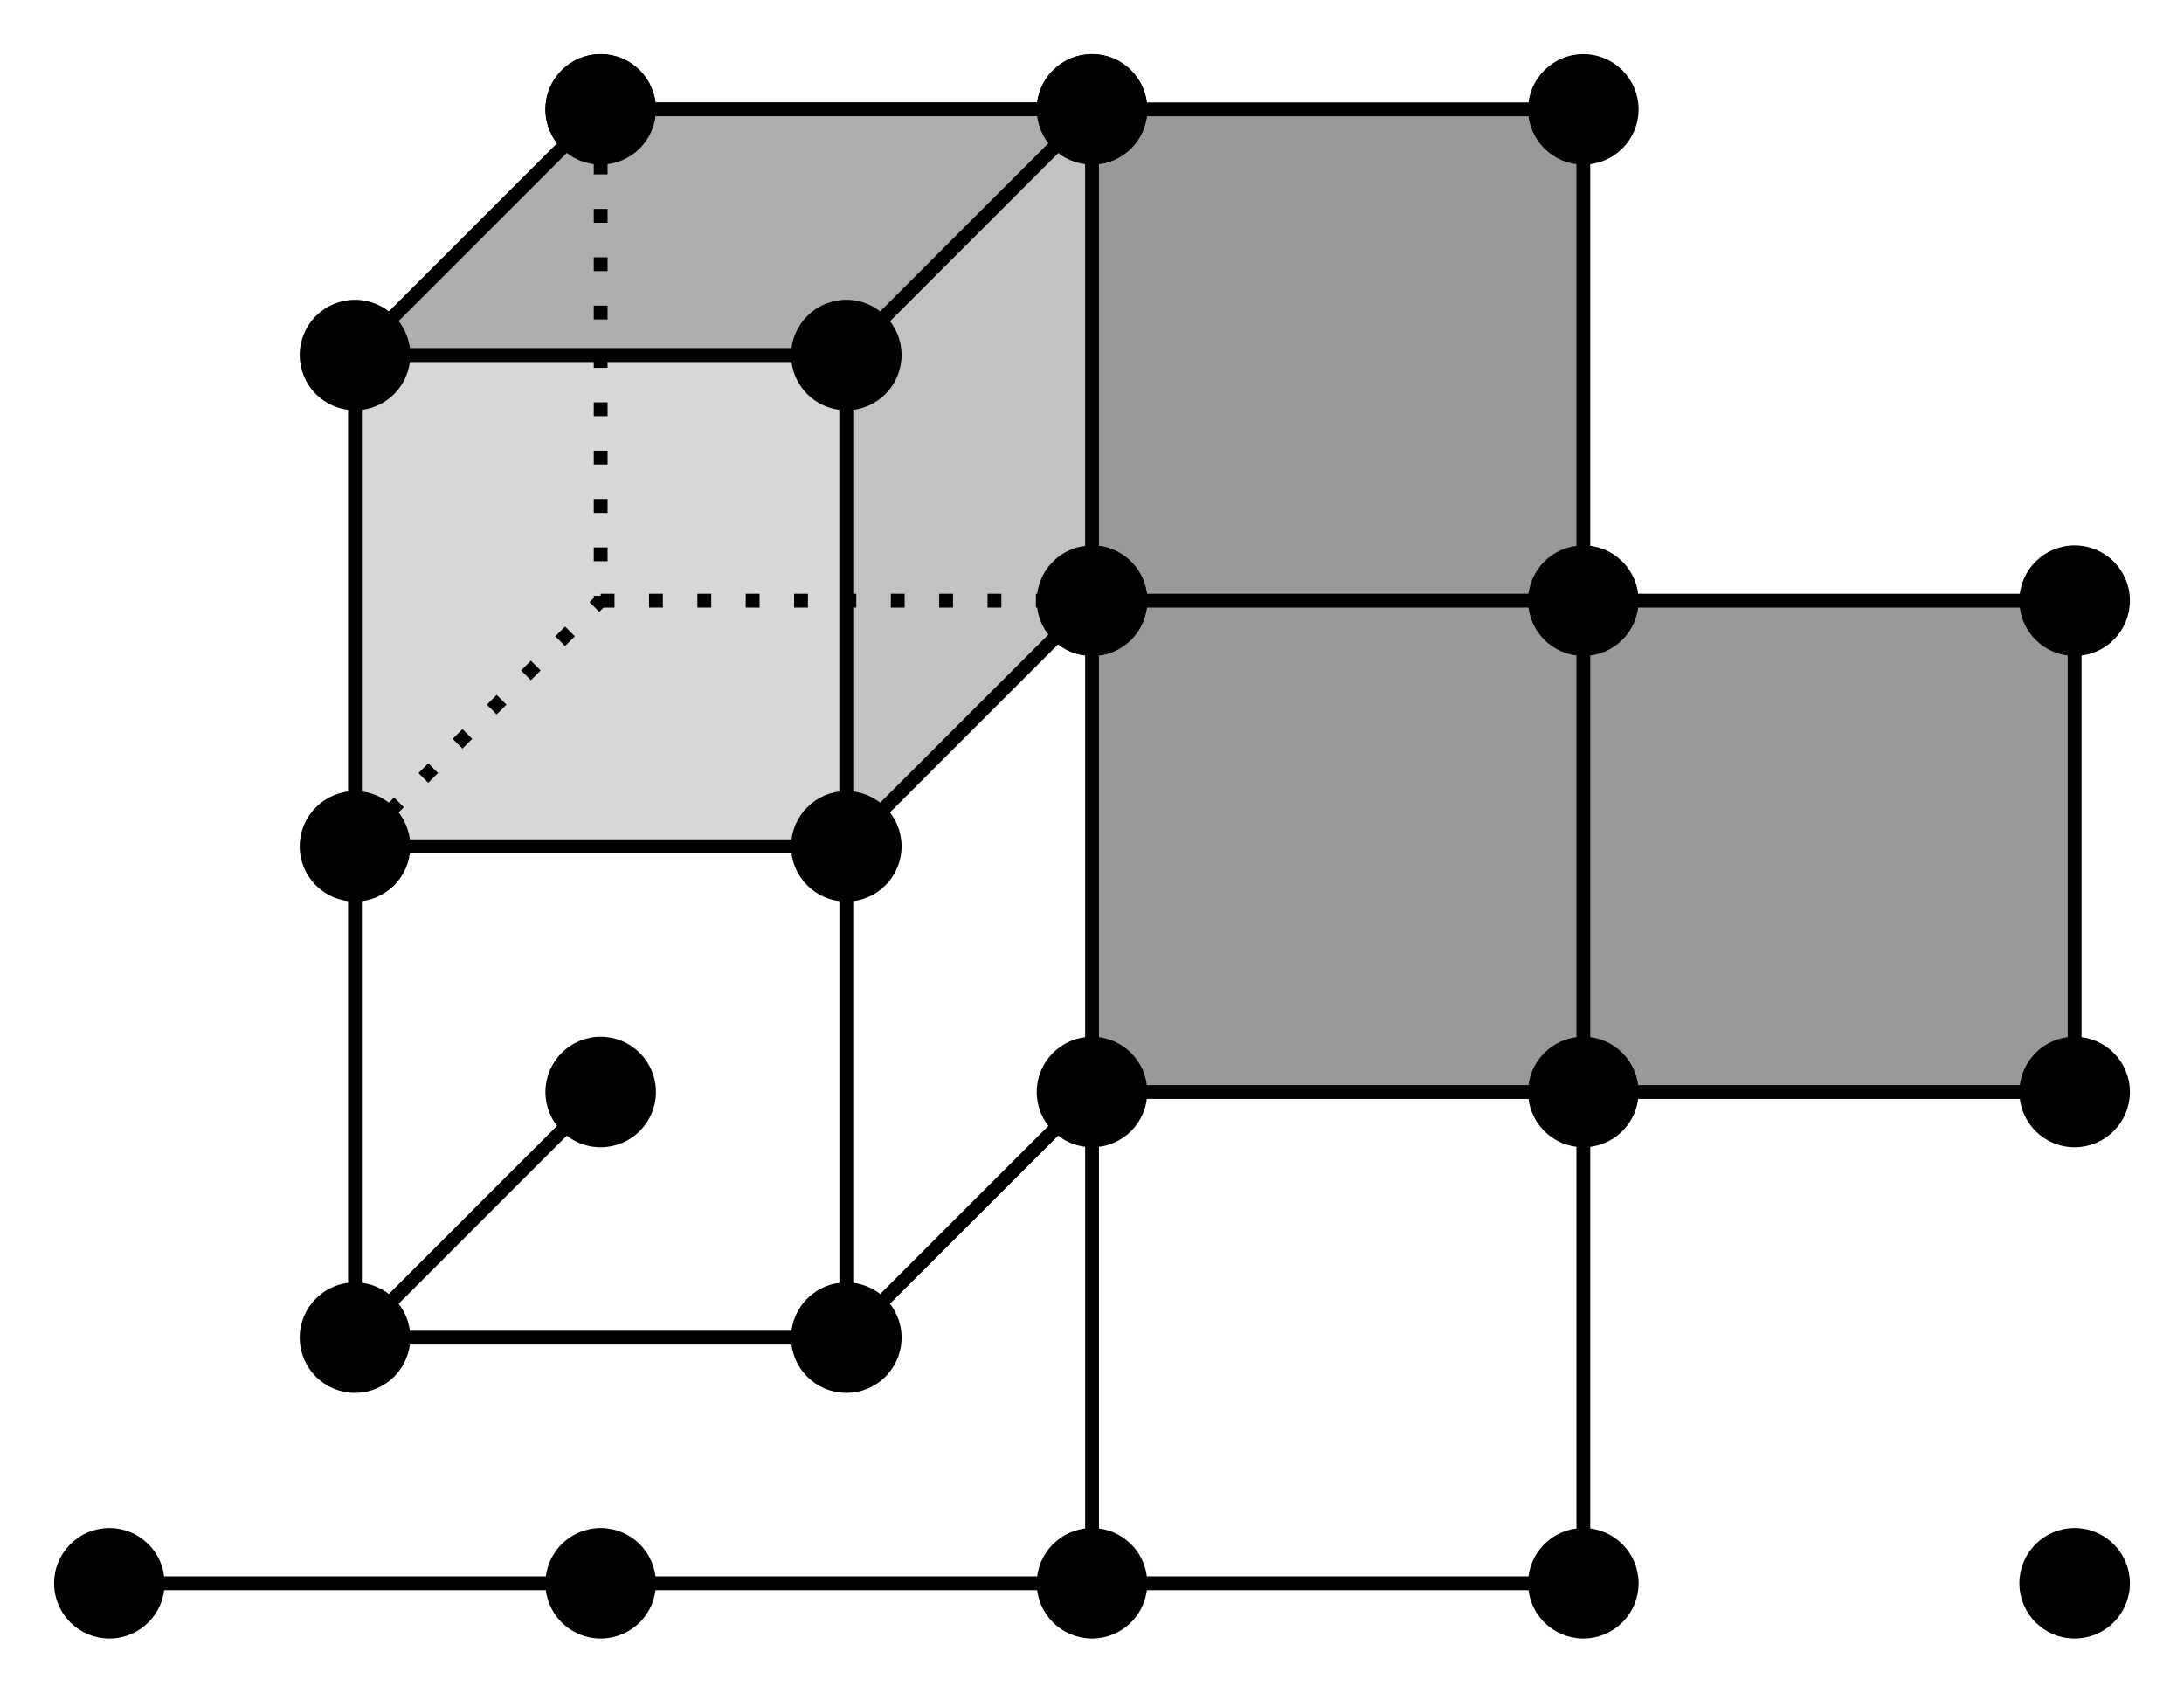 <?xml version="1.0" encoding="UTF-8"?>
<svg xmlns="http://www.w3.org/2000/svg" xmlns:xlink="http://www.w3.org/1999/xlink" width="126.004pt" height="97.658pt" viewBox="0 0 126.004 97.658" version="1.1">
<defs>
<clipPath id="clip1">
  <path d="M 0 82 L 15 82 L 15 97.656 L 0 97.656 Z M 0 82 "/>
</clipPath>
<clipPath id="clip2">
  <path d="M 26 82 L 44 82 L 44 97.656 L 26 97.656 Z M 26 82 "/>
</clipPath>
<clipPath id="clip3">
  <path d="M 54 82 L 72 82 L 72 97.656 L 54 97.656 Z M 54 82 "/>
</clipPath>
<clipPath id="clip4">
  <path d="M 82 82 L 100 82 L 100 97.656 L 82 97.656 Z M 82 82 "/>
</clipPath>
<clipPath id="clip5">
  <path d="M 111 82 L 126.004 82 L 126.004 97.656 L 111 97.656 Z M 111 82 "/>
</clipPath>
<clipPath id="clip6">
  <path d="M 111 54 L 126.004 54 L 126.004 72 L 111 72 Z M 111 54 "/>
</clipPath>
<clipPath id="clip7">
  <path d="M 111 26 L 126.004 26 L 126.004 44 L 111 44 Z M 111 26 "/>
</clipPath>
</defs>
<g id="surface1">
<path style=" stroke:none;fill-rule:nonzero;fill:rgb(59.998%,59.998%,59.998%);fill-opacity:1;" d="M 34.656 34.656 L 63.004 34.656 L 63.004 6.309 L 34.656 6.309 Z M 34.656 34.656 "/>
<path style=" stroke:none;fill-rule:nonzero;fill:rgb(59.998%,59.998%,59.998%);fill-opacity:1;" d="M 63.004 34.656 L 91.348 34.656 L 91.348 6.309 L 63.004 6.309 Z M 63.004 34.656 "/>
<path style=" stroke:none;fill-rule:nonzero;fill:rgb(59.998%,59.998%,59.998%);fill-opacity:1;" d="M 63.004 63.004 L 91.348 63.004 L 91.348 34.656 L 63.004 34.656 Z M 63.004 63.004 "/>
<path style=" stroke:none;fill-rule:nonzero;fill:rgb(59.998%,59.998%,59.998%);fill-opacity:1;" d="M 91.348 63.004 L 119.695 63.004 L 119.695 34.656 L 91.348 34.656 Z M 91.348 63.004 "/>
<path style=" stroke:none;fill-rule:nonzero;fill:rgb(0%,0%,0%);fill-opacity:1;" d="M 9.297 91.348 C 9.297 89.699 7.961 88.359 6.309 88.359 C 4.66 88.359 3.32 89.699 3.32 91.348 C 3.32 93 4.66 94.336 6.309 94.336 C 7.961 94.336 9.297 93 9.297 91.348 Z M 9.297 91.348 "/>
<g clip-path="url(#clip1)" clip-rule="nonzero">
<path style="fill:none;stroke-width:0.399;stroke-linecap:butt;stroke-linejoin:miter;stroke:rgb(0%,0%,0%);stroke-opacity:1;stroke-miterlimit:10;" d="M 2.988 0.001 C 2.988 1.65 1.652 2.99 -0 2.99 C -1.649 2.99 -2.989 1.65 -2.989 0.001 C -2.989 -1.651 -1.649 -2.987 -0 -2.987 C 1.652 -2.987 2.988 -1.651 2.988 0.001 Z M 2.988 0.001 " transform="matrix(1,0,0,-1,6.309,91.349)"/>
</g>
<path style=" stroke:none;fill-rule:nonzero;fill:rgb(0%,0%,0%);fill-opacity:1;" d="M 37.645 91.348 C 37.645 89.699 36.309 88.359 34.656 88.359 C 33.004 88.359 31.668 89.699 31.668 91.348 C 31.668 93 33.004 94.336 34.656 94.336 C 36.309 94.336 37.645 93 37.645 91.348 Z M 37.645 91.348 "/>
<g clip-path="url(#clip2)" clip-rule="nonzero">
<path style="fill:none;stroke-width:0.399;stroke-linecap:butt;stroke-linejoin:miter;stroke:rgb(0%,0%,0%);stroke-opacity:1;stroke-miterlimit:10;" d="M 2.989 0.001 C 2.989 1.65 1.653 2.99 0 2.99 C -1.652 2.99 -2.988 1.65 -2.988 0.001 C -2.988 -1.651 -1.652 -2.987 0 -2.987 C 1.653 -2.987 2.989 -1.651 2.989 0.001 Z M 2.989 0.001 " transform="matrix(1,0,0,-1,34.656,91.349)"/>
</g>
<path style=" stroke:none;fill-rule:nonzero;fill:rgb(0%,0%,0%);fill-opacity:1;" d="M 65.992 91.348 C 65.992 89.699 64.652 88.359 63.004 88.359 C 61.352 88.359 60.012 89.699 60.012 91.348 C 60.012 93 61.352 94.336 63.004 94.336 C 64.652 94.336 65.992 93 65.992 91.348 Z M 65.992 91.348 "/>
<g clip-path="url(#clip3)" clip-rule="nonzero">
<path style="fill:none;stroke-width:0.399;stroke-linecap:butt;stroke-linejoin:miter;stroke:rgb(0%,0%,0%);stroke-opacity:1;stroke-miterlimit:10;" d="M 2.99 0.001 C 2.99 1.65 1.65 2.99 0.002 2.99 C -1.65 2.99 -2.99 1.65 -2.99 0.001 C -2.99 -1.651 -1.65 -2.987 0.002 -2.987 C 1.65 -2.987 2.99 -1.651 2.99 0.001 Z M 2.99 0.001 " transform="matrix(1,0,0,-1,63.002,91.349)"/>
</g>
<path style=" stroke:none;fill-rule:nonzero;fill:rgb(0%,0%,0%);fill-opacity:1;" d="M 94.336 91.348 C 94.336 89.699 93 88.359 91.348 88.359 C 89.699 88.359 88.359 89.699 88.359 91.348 C 88.359 93 89.699 94.336 91.348 94.336 C 93 94.336 94.336 93 94.336 91.348 Z M 94.336 91.348 "/>
<g clip-path="url(#clip4)" clip-rule="nonzero">
<path style="fill:none;stroke-width:0.399;stroke-linecap:butt;stroke-linejoin:miter;stroke:rgb(0%,0%,0%);stroke-opacity:1;stroke-miterlimit:10;" d="M 2.987 0.001 C 2.987 1.65 1.651 2.99 -0.001 2.99 C -1.65 2.99 -2.99 1.65 -2.99 0.001 C -2.99 -1.651 -1.65 -2.987 -0.001 -2.987 C 1.651 -2.987 2.987 -1.651 2.987 0.001 Z M 2.987 0.001 " transform="matrix(1,0,0,-1,91.349,91.349)"/>
</g>
<path style=" stroke:none;fill-rule:nonzero;fill:rgb(0%,0%,0%);fill-opacity:1;" d="M 122.684 91.348 C 122.684 89.699 121.344 88.359 119.695 88.359 C 118.043 88.359 116.707 89.699 116.707 91.348 C 116.707 93 118.043 94.336 119.695 94.336 C 121.344 94.336 122.684 93 122.684 91.348 Z M 122.684 91.348 "/>
<g clip-path="url(#clip5)" clip-rule="nonzero">
<path style="fill:none;stroke-width:0.399;stroke-linecap:butt;stroke-linejoin:miter;stroke:rgb(0%,0%,0%);stroke-opacity:1;stroke-miterlimit:10;" d="M 2.989 0.001 C 2.989 1.65 1.649 2.99 0 2.99 C -1.652 2.99 -2.988 1.65 -2.988 0.001 C -2.988 -1.651 -1.652 -2.987 0 -2.987 C 1.649 -2.987 2.989 -1.651 2.989 0.001 Z M 2.989 0.001 " transform="matrix(1,0,0,-1,119.695,91.349)"/>
</g>
<path style="fill-rule:nonzero;fill:rgb(0%,0%,0%);fill-opacity:1;stroke-width:0.399;stroke-linecap:butt;stroke-linejoin:miter;stroke:rgb(0%,0%,0%);stroke-opacity:1;stroke-miterlimit:10;" d="M 2.989 -0.002 C 2.989 1.65 1.653 2.99 0 2.99 C -1.652 2.99 -2.988 1.65 -2.988 -0.002 C -2.988 -1.65 -1.652 -2.99 0 -2.99 C 1.653 -2.99 2.989 -1.65 2.989 -0.002 Z M 2.989 -0.002 " transform="matrix(1,0,0,-1,34.656,63.002)"/>
<path style="fill-rule:nonzero;fill:rgb(0%,0%,0%);fill-opacity:1;stroke-width:0.399;stroke-linecap:butt;stroke-linejoin:miter;stroke:rgb(0%,0%,0%);stroke-opacity:1;stroke-miterlimit:10;" d="M 2.99 -0.002 C 2.99 1.65 1.65 2.99 0.002 2.99 C -1.65 2.99 -2.99 1.65 -2.99 -0.002 C -2.99 -1.65 -1.65 -2.99 0.002 -2.99 C 1.65 -2.99 2.99 -1.65 2.99 -0.002 Z M 2.99 -0.002 " transform="matrix(1,0,0,-1,63.002,63.002)"/>
<path style="fill-rule:nonzero;fill:rgb(0%,0%,0%);fill-opacity:1;stroke-width:0.399;stroke-linecap:butt;stroke-linejoin:miter;stroke:rgb(0%,0%,0%);stroke-opacity:1;stroke-miterlimit:10;" d="M 2.987 -0.002 C 2.987 1.65 1.651 2.99 -0.001 2.99 C -1.65 2.99 -2.99 1.65 -2.99 -0.002 C -2.99 -1.65 -1.65 -2.99 -0.001 -2.99 C 1.651 -2.99 2.987 -1.65 2.987 -0.002 Z M 2.987 -0.002 " transform="matrix(1,0,0,-1,91.349,63.002)"/>
<path style=" stroke:none;fill-rule:nonzero;fill:rgb(0%,0%,0%);fill-opacity:1;" d="M 122.684 63.004 C 122.684 61.352 121.344 60.012 119.695 60.012 C 118.043 60.012 116.707 61.352 116.707 63.004 C 116.707 64.652 118.043 65.992 119.695 65.992 C 121.344 65.992 122.684 64.652 122.684 63.004 Z M 122.684 63.004 "/>
<g clip-path="url(#clip6)" clip-rule="nonzero">
<path style="fill:none;stroke-width:0.399;stroke-linecap:butt;stroke-linejoin:miter;stroke:rgb(0%,0%,0%);stroke-opacity:1;stroke-miterlimit:10;" d="M 2.989 -0.002 C 2.989 1.65 1.649 2.99 0 2.99 C -1.652 2.99 -2.988 1.65 -2.988 -0.002 C -2.988 -1.65 -1.652 -2.99 0 -2.99 C 1.649 -2.99 2.989 -1.65 2.989 -0.002 Z M 2.989 -0.002 " transform="matrix(1,0,0,-1,119.695,63.002)"/>
</g>
<path style="fill-rule:nonzero;fill:rgb(0%,0%,0%);fill-opacity:1;stroke-width:0.399;stroke-linecap:butt;stroke-linejoin:miter;stroke:rgb(0%,0%,0%);stroke-opacity:1;stroke-miterlimit:10;" d="M 2.989 -0 C 2.989 1.652 1.653 2.988 0 2.988 C -1.652 2.988 -2.988 1.652 -2.988 -0 C -2.988 -1.653 -1.652 -2.989 0 -2.989 C 1.653 -2.989 2.989 -1.653 2.989 -0 Z M 2.989 -0 " transform="matrix(1,0,0,-1,34.656,34.656)"/>
<path style="fill-rule:nonzero;fill:rgb(0%,0%,0%);fill-opacity:1;stroke-width:0.399;stroke-linecap:butt;stroke-linejoin:miter;stroke:rgb(0%,0%,0%);stroke-opacity:1;stroke-miterlimit:10;" d="M 2.99 -0 C 2.99 1.652 1.65 2.988 0.002 2.988 C -1.65 2.988 -2.99 1.652 -2.99 -0 C -2.99 -1.653 -1.65 -2.989 0.002 -2.989 C 1.65 -2.989 2.99 -1.653 2.99 -0 Z M 2.99 -0 " transform="matrix(1,0,0,-1,63.002,34.656)"/>
<path style="fill-rule:nonzero;fill:rgb(0%,0%,0%);fill-opacity:1;stroke-width:0.399;stroke-linecap:butt;stroke-linejoin:miter;stroke:rgb(0%,0%,0%);stroke-opacity:1;stroke-miterlimit:10;" d="M 2.987 -0 C 2.987 1.652 1.651 2.988 -0.001 2.988 C -1.65 2.988 -2.99 1.652 -2.99 -0 C -2.99 -1.653 -1.65 -2.989 -0.001 -2.989 C 1.651 -2.989 2.987 -1.653 2.987 -0 Z M 2.987 -0 " transform="matrix(1,0,0,-1,91.349,34.656)"/>
<path style=" stroke:none;fill-rule:nonzero;fill:rgb(0%,0%,0%);fill-opacity:1;" d="M 122.684 34.656 C 122.684 33.004 121.344 31.668 119.695 31.668 C 118.043 31.668 116.707 33.004 116.707 34.656 C 116.707 36.309 118.043 37.645 119.695 37.645 C 121.344 37.645 122.684 36.309 122.684 34.656 Z M 122.684 34.656 "/>
<g clip-path="url(#clip7)" clip-rule="nonzero">
<path style="fill:none;stroke-width:0.399;stroke-linecap:butt;stroke-linejoin:miter;stroke:rgb(0%,0%,0%);stroke-opacity:1;stroke-miterlimit:10;" d="M 2.989 -0 C 2.989 1.652 1.649 2.988 0 2.988 C -1.652 2.988 -2.988 1.652 -2.988 -0 C -2.988 -1.653 -1.652 -2.989 0 -2.989 C 1.649 -2.989 2.989 -1.653 2.989 -0 Z M 2.989 -0 " transform="matrix(1,0,0,-1,119.695,34.656)"/>
</g>
<path style="fill-rule:nonzero;fill:rgb(0%,0%,0%);fill-opacity:1;stroke-width:0.399;stroke-linecap:butt;stroke-linejoin:miter;stroke:rgb(0%,0%,0%);stroke-opacity:1;stroke-miterlimit:10;" d="M 2.989 0 C 2.989 1.649 1.653 2.989 0 2.989 C -1.652 2.989 -2.988 1.649 -2.988 0 C -2.988 -1.652 -1.652 -2.988 0 -2.988 C 1.653 -2.988 2.989 -1.652 2.989 0 Z M 2.989 0 " transform="matrix(1,0,0,-1,34.656,6.309)"/>
<path style="fill-rule:nonzero;fill:rgb(0%,0%,0%);fill-opacity:1;stroke-width:0.399;stroke-linecap:butt;stroke-linejoin:miter;stroke:rgb(0%,0%,0%);stroke-opacity:1;stroke-miterlimit:10;" d="M 2.99 0 C 2.99 1.649 1.65 2.989 0.002 2.989 C -1.65 2.989 -2.99 1.649 -2.99 0 C -2.99 -1.652 -1.65 -2.988 0.002 -2.988 C 1.65 -2.988 2.99 -1.652 2.99 0 Z M 2.99 0 " transform="matrix(1,0,0,-1,63.002,6.309)"/>
<path style="fill-rule:nonzero;fill:rgb(0%,0%,0%);fill-opacity:1;stroke-width:0.399;stroke-linecap:butt;stroke-linejoin:miter;stroke:rgb(0%,0%,0%);stroke-opacity:1;stroke-miterlimit:10;" d="M 2.987 0 C 2.987 1.649 1.651 2.989 -0.001 2.989 C -1.65 2.989 -2.99 1.649 -2.99 0 C -2.99 -1.652 -1.65 -2.988 -0.001 -2.988 C 1.651 -2.988 2.987 -1.652 2.987 0 Z M 2.987 0 " transform="matrix(1,0,0,-1,91.349,6.309)"/>
<path style="fill:none;stroke-width:0.797;stroke-linecap:butt;stroke-linejoin:miter;stroke:rgb(0%,0%,0%);stroke-opacity:1;stroke-miterlimit:10;" d="M -0 0.001 L 85.039 0.001 " transform="matrix(1,0,0,-1,6.309,91.349)"/>
<path style="fill:none;stroke-width:0.797;stroke-linecap:butt;stroke-linejoin:miter;stroke:rgb(0%,0%,0%);stroke-opacity:1;stroke-miterlimit:10;" d="M 56.695 28.345 L 113.386 28.345 " transform="matrix(1,0,0,-1,6.309,91.349)"/>
<path style="fill:none;stroke-width:0.797;stroke-linecap:butt;stroke-linejoin:miter;stroke:rgb(0%,0%,0%);stroke-opacity:1;stroke-miterlimit:10;" d="M 28.347 56.693 L 113.386 56.693 " transform="matrix(1,0,0,-1,6.309,91.349)"/>
<path style="fill:none;stroke-width:0.797;stroke-linecap:butt;stroke-linejoin:miter;stroke:rgb(0%,0%,0%);stroke-opacity:1;stroke-miterlimit:10;" d="M 28.347 85.04 L 85.039 85.04 " transform="matrix(1,0,0,-1,6.309,91.349)"/>
<path style="fill:none;stroke-width:0.797;stroke-linecap:butt;stroke-linejoin:miter;stroke:rgb(0%,0%,0%);stroke-opacity:1;stroke-miterlimit:10;" d="M 28.347 56.693 L 28.347 85.04 " transform="matrix(1,0,0,-1,6.309,91.349)"/>
<path style="fill:none;stroke-width:0.797;stroke-linecap:butt;stroke-linejoin:miter;stroke:rgb(0%,0%,0%);stroke-opacity:1;stroke-miterlimit:10;" d="M 56.695 0.001 L 56.695 85.04 " transform="matrix(1,0,0,-1,6.309,91.349)"/>
<path style="fill:none;stroke-width:0.797;stroke-linecap:butt;stroke-linejoin:miter;stroke:rgb(0%,0%,0%);stroke-opacity:1;stroke-miterlimit:10;" d="M 85.039 0.001 L 85.039 85.04 " transform="matrix(1,0,0,-1,6.309,91.349)"/>
<path style="fill:none;stroke-width:0.797;stroke-linecap:butt;stroke-linejoin:miter;stroke:rgb(0%,0%,0%);stroke-opacity:1;stroke-miterlimit:10;" d="M 113.386 28.345 L 113.386 56.693 " transform="matrix(1,0,0,-1,6.309,91.349)"/>
<path style="fill-rule:nonzero;fill:rgb(84%,84%,84%);fill-opacity:1;stroke-width:0.797;stroke-linecap:butt;stroke-linejoin:miter;stroke:rgb(0%,0%,0%);stroke-opacity:1;stroke-miterlimit:10;" d="M 42.519 42.521 L 14.171 42.521 L 14.171 70.869 L 42.519 70.869 Z M 42.519 42.521 " transform="matrix(1,0,0,-1,6.309,91.349)"/>
<path style="fill-rule:nonzero;fill:rgb(75.999%,75.999%,75.999%);fill-opacity:1;stroke-width:0.797;stroke-linecap:butt;stroke-linejoin:miter;stroke:rgb(0%,0%,0%);stroke-opacity:1;stroke-miterlimit:10;" d="M 42.519 42.521 L 56.695 56.693 L 56.695 85.04 L 42.519 70.869 Z M 42.519 42.521 " transform="matrix(1,0,0,-1,6.309,91.349)"/>
<path style="fill-rule:nonzero;fill:rgb(67.999%,67.999%,67.999%);fill-opacity:1;stroke-width:0.797;stroke-linecap:butt;stroke-linejoin:miter;stroke:rgb(0%,0%,0%);stroke-opacity:1;stroke-miterlimit:10;" d="M 42.519 70.869 L 56.695 85.04 L 28.347 85.04 L 14.171 70.869 Z M 42.519 70.869 " transform="matrix(1,0,0,-1,6.309,91.349)"/>
<path style="fill:none;stroke-width:0.797;stroke-linecap:butt;stroke-linejoin:miter;stroke:rgb(0%,0%,0%);stroke-opacity:1;stroke-miterlimit:10;" d="M 42.519 42.521 L 14.171 42.521 L 14.171 14.173 L 42.519 14.173 Z M 42.519 42.521 " transform="matrix(1,0,0,-1,6.309,91.349)"/>
<path style="fill:none;stroke-width:0.797;stroke-linecap:butt;stroke-linejoin:miter;stroke:rgb(0%,0%,0%);stroke-opacity:1;stroke-miterlimit:10;" d="M 14.171 14.173 L 28.347 28.345 " transform="matrix(1,0,0,-1,6.309,91.349)"/>
<path style="fill:none;stroke-width:0.797;stroke-linecap:butt;stroke-linejoin:miter;stroke:rgb(0%,0%,0%);stroke-opacity:1;stroke-miterlimit:10;" d="M 42.519 14.173 L 56.695 28.345 " transform="matrix(1,0,0,-1,6.309,91.349)"/>
<path style="fill:none;stroke-width:0.797;stroke-linecap:butt;stroke-linejoin:miter;stroke:rgb(0%,0%,0%);stroke-opacity:1;stroke-dasharray:0.797,1.993;stroke-miterlimit:10;" d="M 14.171 42.521 L 28.347 56.693 L 28.347 85.04 " transform="matrix(1,0,0,-1,6.309,91.349)"/>
<path style="fill:none;stroke-width:0.797;stroke-linecap:butt;stroke-linejoin:miter;stroke:rgb(0%,0%,0%);stroke-opacity:1;stroke-dasharray:0.797,1.993;stroke-miterlimit:10;" d="M 28.347 56.693 L 56.695 56.693 " transform="matrix(1,0,0,-1,6.309,91.349)"/>
<path style="fill-rule:nonzero;fill:rgb(0%,0%,0%);fill-opacity:1;stroke-width:0.399;stroke-linecap:butt;stroke-linejoin:miter;stroke:rgb(0%,0%,0%);stroke-opacity:1;stroke-miterlimit:10;" d="M 2.991 0 C 2.991 1.653 1.651 2.989 -0.002 2.989 C -1.65 2.989 -2.99 1.653 -2.99 0 C -2.99 -1.652 -1.65 -2.988 -0.002 -2.988 C 1.651 -2.988 2.991 -1.652 2.991 0 Z M 2.991 0 " transform="matrix(1,0,0,-1,20.482,77.176)"/>
<path style="fill-rule:nonzero;fill:rgb(0%,0%,0%);fill-opacity:1;stroke-width:0.399;stroke-linecap:butt;stroke-linejoin:miter;stroke:rgb(0%,0%,0%);stroke-opacity:1;stroke-miterlimit:10;" d="M 2.987 0 C 2.987 1.653 1.651 2.989 -0.001 2.989 C -1.649 2.989 -2.989 1.653 -2.989 0 C -2.989 -1.652 -1.649 -2.988 -0.001 -2.988 C 1.651 -2.988 2.987 -1.652 2.987 0 Z M 2.987 0 " transform="matrix(1,0,0,-1,48.829,77.176)"/>
<path style="fill-rule:nonzero;fill:rgb(0%,0%,0%);fill-opacity:1;stroke-width:0.399;stroke-linecap:butt;stroke-linejoin:miter;stroke:rgb(0%,0%,0%);stroke-opacity:1;stroke-miterlimit:10;" d="M 2.989 0 C 2.989 1.649 1.653 2.989 0 2.989 C -1.652 2.989 -2.988 1.649 -2.988 0 C -2.988 -1.652 -1.652 -2.988 0 -2.988 C 1.653 -2.988 2.989 -1.652 2.989 0 Z M 2.989 0 " transform="matrix(1,0,0,-1,34.656,6.309)"/>
<path style="fill-rule:nonzero;fill:rgb(0%,0%,0%);fill-opacity:1;stroke-width:0.399;stroke-linecap:butt;stroke-linejoin:miter;stroke:rgb(0%,0%,0%);stroke-opacity:1;stroke-miterlimit:10;" d="M 2.99 0 C 2.99 1.649 1.65 2.989 0.002 2.989 C -1.65 2.989 -2.99 1.649 -2.99 0 C -2.99 -1.652 -1.65 -2.988 0.002 -2.988 C 1.65 -2.988 2.99 -1.652 2.99 0 Z M 2.99 0 " transform="matrix(1,0,0,-1,63.002,6.309)"/>
<path style="fill-rule:nonzero;fill:rgb(0%,0%,0%);fill-opacity:1;stroke-width:0.399;stroke-linecap:butt;stroke-linejoin:miter;stroke:rgb(0%,0%,0%);stroke-opacity:1;stroke-miterlimit:10;" d="M 2.99 -0 C 2.99 1.652 1.65 2.988 0.002 2.988 C -1.65 2.988 -2.99 1.652 -2.99 -0 C -2.99 -1.653 -1.65 -2.989 0.002 -2.989 C 1.65 -2.989 2.99 -1.653 2.99 -0 Z M 2.99 -0 " transform="matrix(1,0,0,-1,63.002,34.656)"/>
<path style="fill-rule:nonzero;fill:rgb(0%,0%,0%);fill-opacity:1;stroke-width:0.399;stroke-linecap:butt;stroke-linejoin:miter;stroke:rgb(0%,0%,0%);stroke-opacity:1;stroke-miterlimit:10;" d="M 2.987 0.001 C 2.987 1.649 1.651 2.989 -0.001 2.989 C -1.649 2.989 -2.989 1.649 -2.989 0.001 C -2.989 -1.651 -1.649 -2.987 -0.001 -2.987 C 1.651 -2.987 2.987 -1.651 2.987 0.001 Z M 2.987 0.001 " transform="matrix(1,0,0,-1,48.829,48.829)"/>
<path style="fill-rule:nonzero;fill:rgb(0%,0%,0%);fill-opacity:1;stroke-width:0.399;stroke-linecap:butt;stroke-linejoin:miter;stroke:rgb(0%,0%,0%);stroke-opacity:1;stroke-miterlimit:10;" d="M 2.991 0.001 C 2.991 1.649 1.651 2.989 -0.002 2.989 C -1.65 2.989 -2.99 1.649 -2.99 0.001 C -2.99 -1.651 -1.65 -2.987 -0.002 -2.987 C 1.651 -2.987 2.991 -1.651 2.991 0.001 Z M 2.991 0.001 " transform="matrix(1,0,0,-1,20.482,48.829)"/>
<path style="fill-rule:nonzero;fill:rgb(0%,0%,0%);fill-opacity:1;stroke-width:0.399;stroke-linecap:butt;stroke-linejoin:miter;stroke:rgb(0%,0%,0%);stroke-opacity:1;stroke-miterlimit:10;" d="M 2.991 -0.001 C 2.991 1.651 1.651 2.987 -0.002 2.987 C -1.65 2.987 -2.99 1.651 -2.99 -0.001 C -2.99 -1.65 -1.65 -2.99 -0.002 -2.99 C 1.651 -2.99 2.991 -1.65 2.991 -0.001 Z M 2.991 -0.001 " transform="matrix(1,0,0,-1,20.482,20.483)"/>
<path style="fill-rule:nonzero;fill:rgb(0%,0%,0%);fill-opacity:1;stroke-width:0.399;stroke-linecap:butt;stroke-linejoin:miter;stroke:rgb(0%,0%,0%);stroke-opacity:1;stroke-miterlimit:10;" d="M 2.987 -0.001 C 2.987 1.651 1.651 2.987 -0.001 2.987 C -1.649 2.987 -2.989 1.651 -2.989 -0.001 C -2.989 -1.65 -1.649 -2.99 -0.001 -2.99 C 1.651 -2.99 2.987 -1.65 2.987 -0.001 Z M 2.987 -0.001 " transform="matrix(1,0,0,-1,48.829,20.483)"/>
</g>
</svg>
